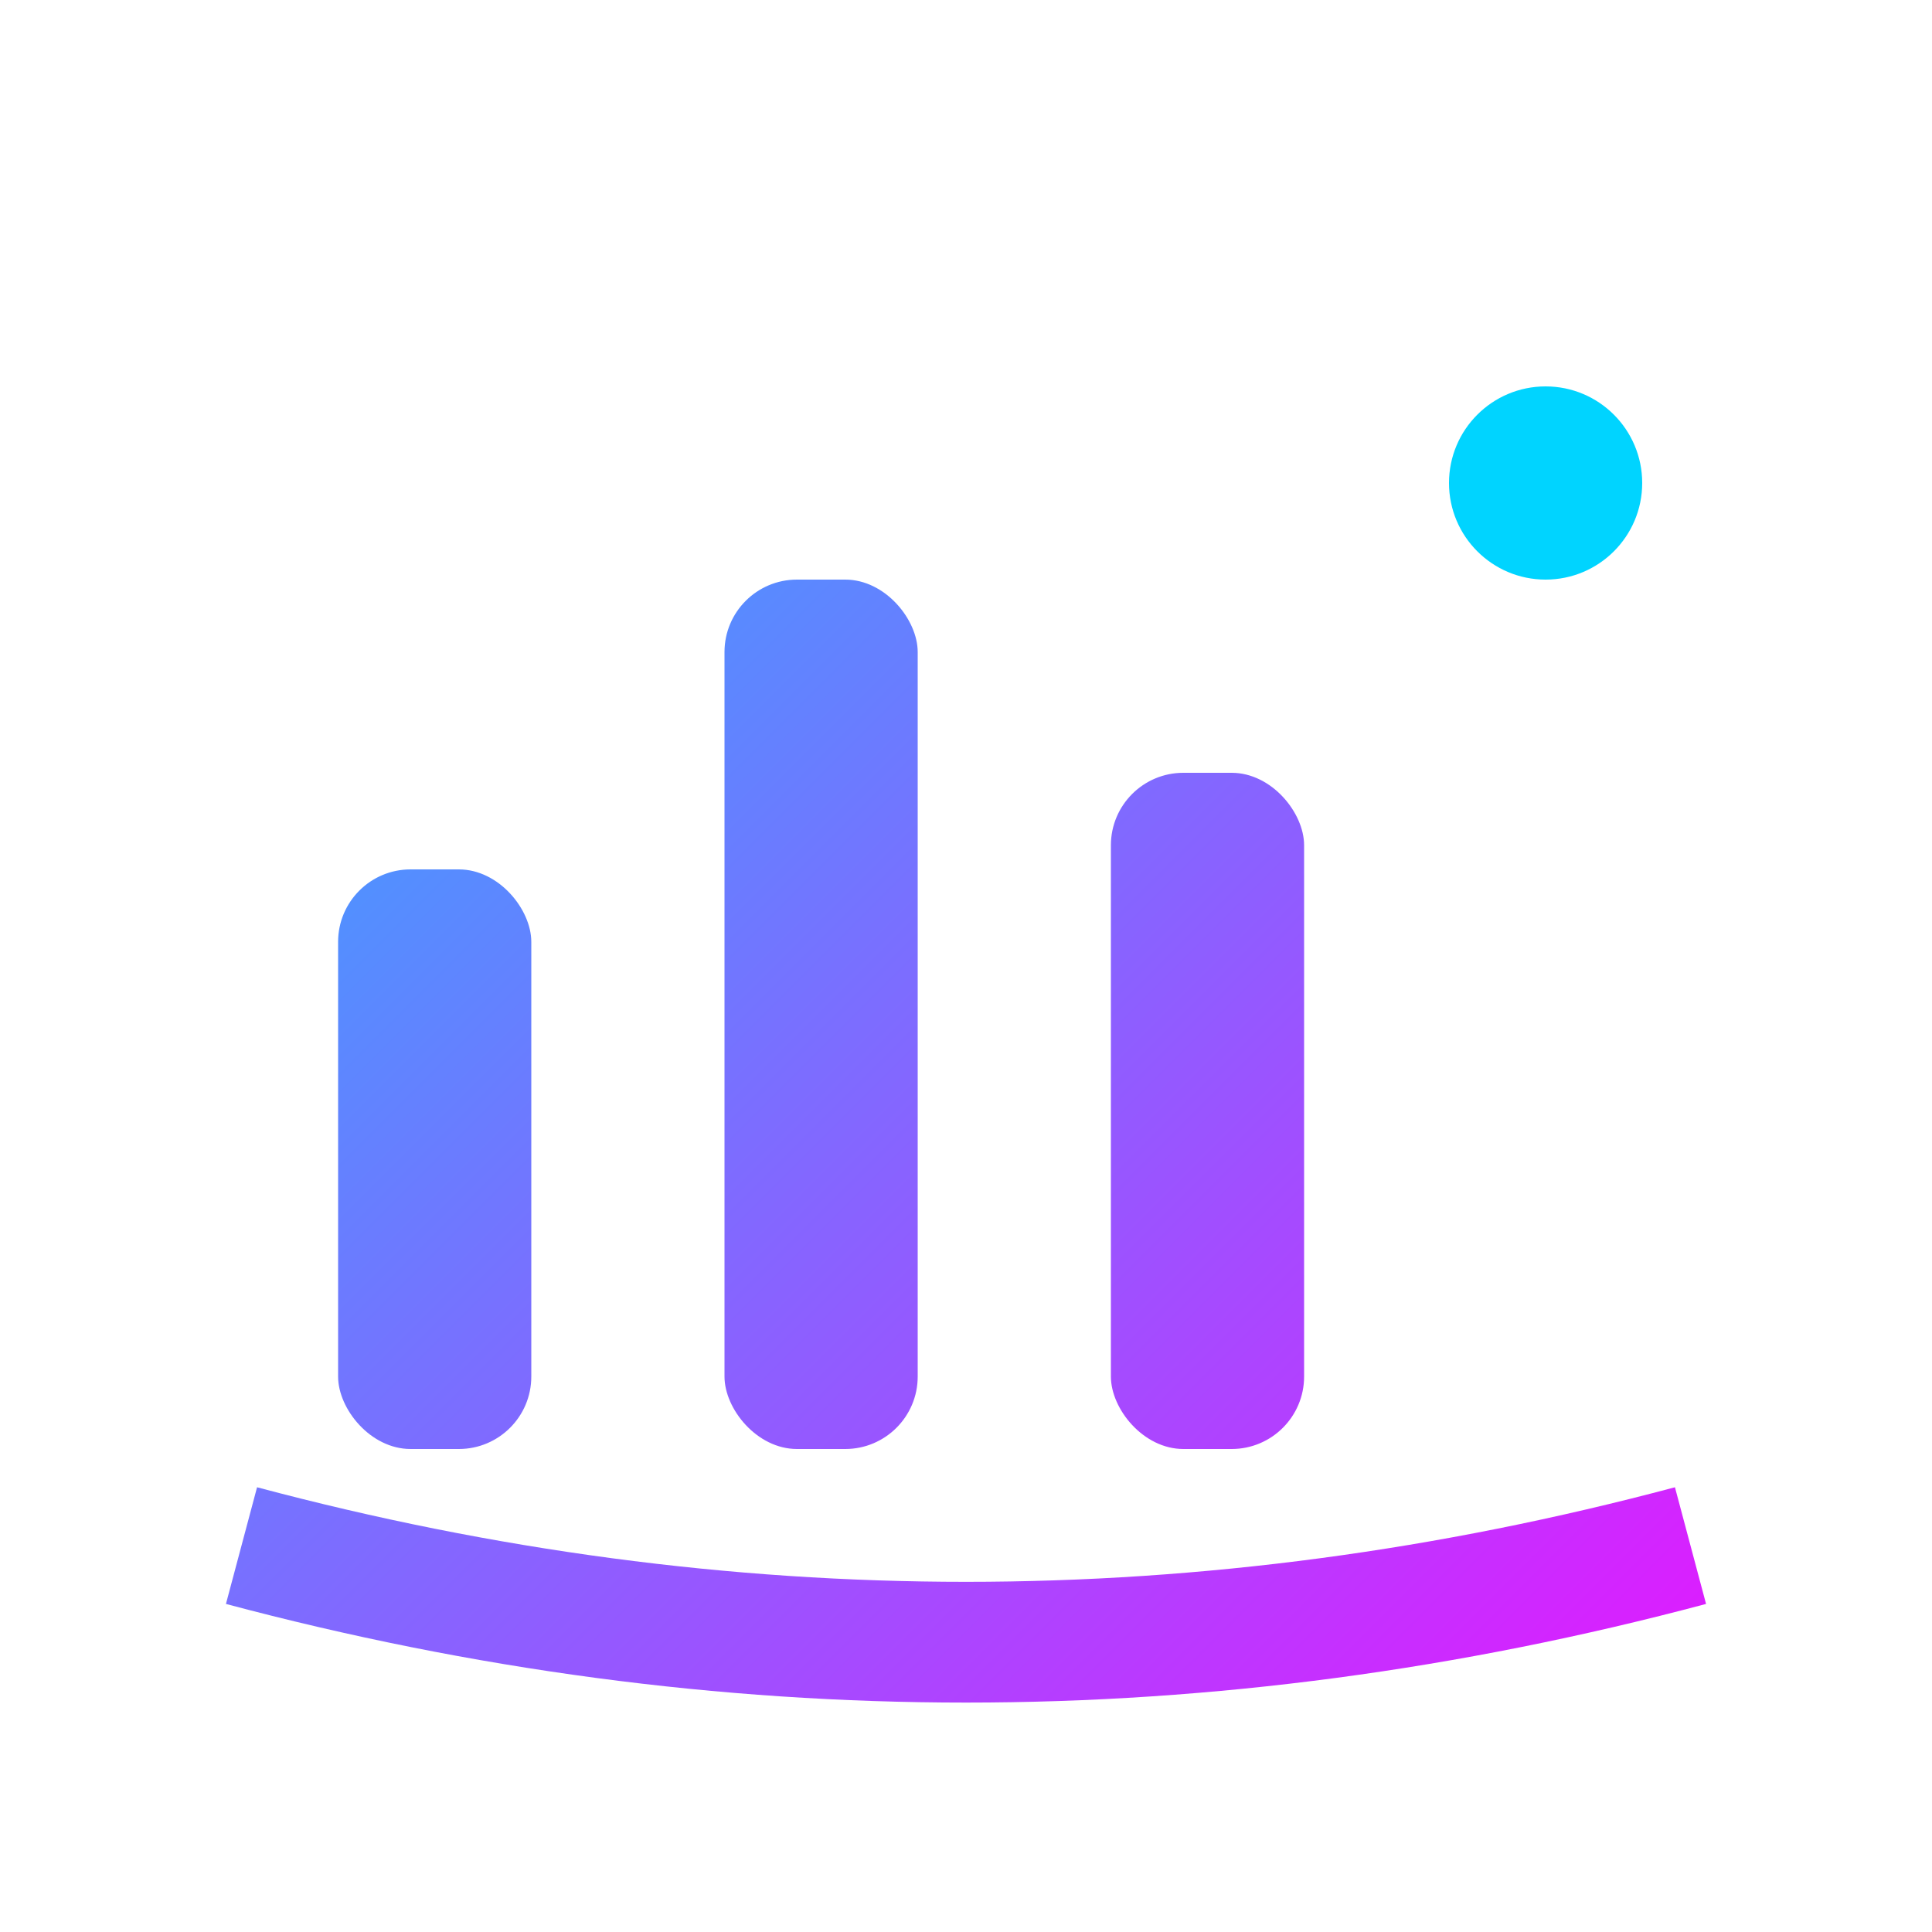 <svg width="40" height="40" viewBox="0 0 40 40" fill="none" xmlns="http://www.w3.org/2000/svg">
  <defs>
    <linearGradient id="rivercity-gradient" x1="0" y1="0" x2="40" y2="40" gradientUnits="userSpaceOnUse">
      <stop stop-color="#00d4ff"/>
      <stop offset="1" stop-color="#ff00ff"/>
    </linearGradient>
  </defs>
  <!-- Cityscape: 3 rectangles -->
  <rect x="7" y="18" width="4" height="12" rx="1.5" fill="url(#rivercity-gradient)"/>
  <rect x="15" y="12" width="4" height="18" rx="1.5" fill="url(#rivercity-gradient)"/>
  <rect x="23" y="16" width="4" height="14" rx="1.5" fill="url(#rivercity-gradient)"/>
  <!-- River wave -->
  <path d="M5 32 Q 20 36, 35 32" stroke="url(#rivercity-gradient)" stroke-width="2.5" fill="none"/>
  <!-- AI dot -->
  <circle cx="32" cy="10" r="2" fill="#00d4ff"/>
</svg> 